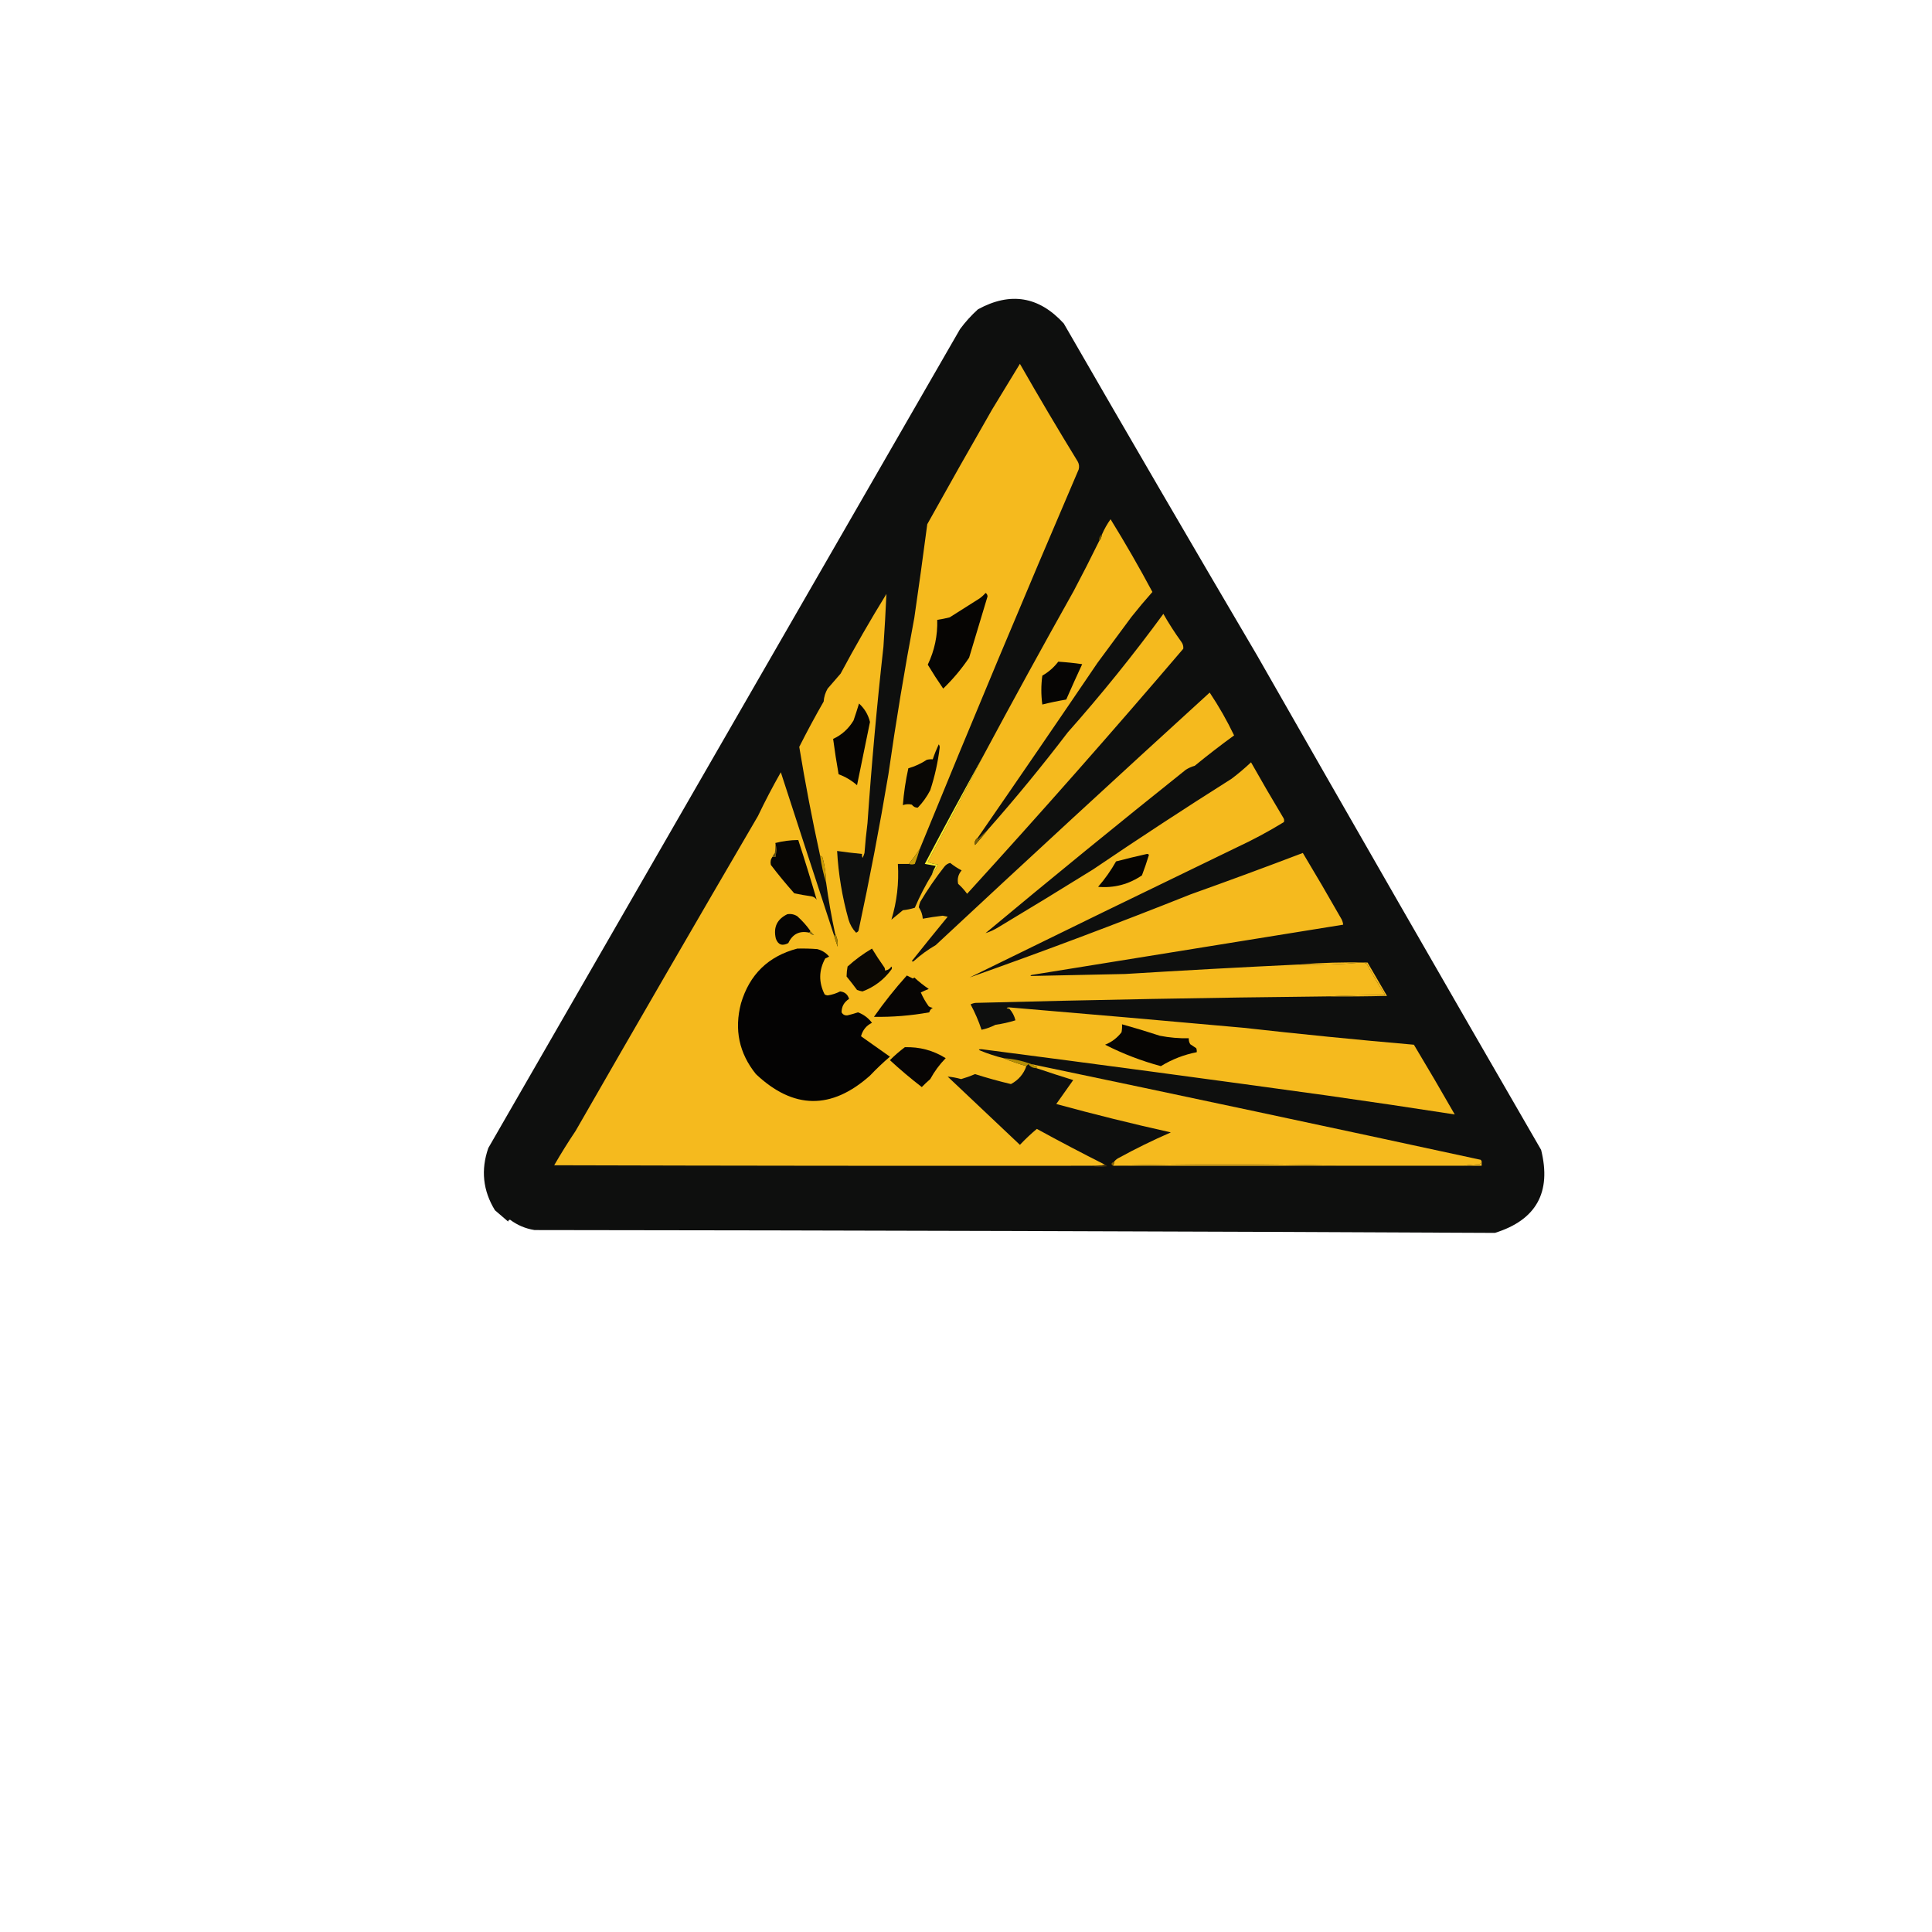 <?xml version="1.0" encoding="UTF-8" standalone="no"?>
<svg
   version="1.1"
   width="1024px"
   height="1024px"
   style="shape-rendering:geometricPrecision; text-rendering:geometricPrecision; image-rendering:optimizeQuality; fill-rule:evenodd; clip-rule:evenodd"
   id="svg69"
   sodipodi:docname="inst_aversive_image_2.svg"
   inkscape:version="1.3 (0e150ed6c4, 2023-07-21)"
   inkscape:export-filename="inst_aversive_image_2.png"
   inkscape:export-xdpi="96"
   inkscape:export-ydpi="96"
   xmlns:inkscape="http://www.inkscape.org/namespaces/inkscape"
   xmlns:sodipodi="http://sodipodi.sourceforge.net/DTD/sodipodi-0.dtd"
   xmlns="http://www.w3.org/2000/svg"
   xmlns:svg="http://www.w3.org/2000/svg">
  <defs
     id="defs69" />
  <sodipodi:namedview
     id="namedview69"
     pagecolor="#ffffff"
     bordercolor="#000000"
     borderopacity="0.25"
     inkscape:showpageshadow="2"
     inkscape:pageopacity="0.0"
     inkscape:pagecheckerboard="0"
     inkscape:deskcolor="#d1d1d1"
     inkscape:zoom="0.27379672"
     inkscape:cx="549.67788"
     inkscape:cy="242.88092"
     inkscape:window-width="1920"
     inkscape:window-height="1094"
     inkscape:window-x="-11"
     inkscape:window-y="-11"
     inkscape:window-maximized="1"
     inkscape:current-layer="svg69" />
  <g
     id="g69">
    <g
       id="g25"
       transform="translate(25.826,-142.043)">
      <path
         style="opacity:1"
         fill="#0e0f0e"
         d="m 640.5,489.5 c 49.89,87.442 100.057,174.775 150.5,262 5.581,22.517 -2.586,37.183 -24.5,44 -169.5,-0.833 -339.166,-1.333 -509,-1.5 -4.805,-0.767 -9.139,-2.6 -13,-5.5 -0.607,0.124 -0.94,0.457 -1,1 -2.333,-2 -4.667,-4 -7,-6 -6.379,-10.409 -7.545,-21.409 -3.5,-33 83.333,-144.667 166.667,-289.333 250,-434 2.797,-3.799 5.964,-7.299 9.5,-10.5 17.183,-9.399 32.35,-6.899 45.5,7.5 33.941,58.894 68.108,117.56 102.5,176 z"
         id="path25" />
    </g>
    <g
       id="g3"
       style="clip-rule:evenodd;fill:#f5ba1e;fill-opacity:1;fill-rule:evenodd;stroke-width:1.894;image-rendering:optimizeQuality;shape-rendering:geometricPrecision;text-rendering:geometricPrecision"
       transform="matrix(0.528,0,0,0.528,270.238,135.548)">
      <path
         style="opacity:1;fill:#f5ba1e;fill-opacity:1;stroke-width:1.894"
         fill="#fbd825"
         d="m 411.5,595.5 c -3.422,5.178 -7.089,10.178 -11,15 -3.667,0 -7.333,0 -11,0 1.182,19.2 -0.984,37.866 -6.5,56 3.833,-3.167 7.667,-6.333 11.5,-9.5 4.093,-0.446 8.093,-1.279 12,-2.5 4.915,-11.5 10.582,-22.5 17,-33 2.619,-3.062 4.619,-6.562 6,-10.5 -3.48,-0.301 -6.813,-1.135 -10,-2.5 18.988,-35.648 37.654,-71.314 56,-107 29.634,-55.267 59.801,-110.267 90.5,-165 8.784,-16.568 17.284,-33.235 25.5,-50 1.565,-2.009 2.565,-4.343 3,-7 2.303,-5.27 5.136,-10.27 8.5,-15 14.85,24.058 28.85,48.392 42,73 -7.238,8.148 -14.238,16.481 -21,25 -11.333,15.333 -22.667,30.667 -34,46 -39.93,58.869 -80.096,117.536 -120.5,176 -2.5,1.689 -3.333,4.022 -2.5,7 4.401,-4.893 8.568,-9.893 12.5,-15 28.02,-31.716 54.853,-64.383 80.5,-98 33.896,-38.22 65.896,-77.887 96,-119 5.501,9.673 11.501,19.006 18,28 1.59,2.15 2.257,4.483 2,7 -70.922,83.126 -143.255,165.126 -217,246 -2.63,-3.632 -5.63,-6.965 -9,-10 -1.059,-5.056 0.107,-9.556 3.5,-13.5 -4.089,-2.127 -7.923,-4.627 -11.5,-7.5 -2.468,0.604 -4.468,1.938 -6,4 -8.741,11.146 -16.741,22.812 -24,35 -0.704,1.778 -1.204,3.612 -1.5,5.5 2.327,3.466 3.66,7.299 4,11.5 6.62,-1.214 13.287,-2.214 20,-3 1.667,0.333 3.333,0.667 5,1 -12.12,14.742 -24.12,29.575 -36,44.5 0.667,0.667 1.333,0.667 2,0 6.773,-6.107 14.107,-11.44 22,-16 91.216,-85.052 182.883,-169.552 275,-253.5 9.258,13.865 17.424,28.198 24.5,43 -13.452,9.784 -26.619,19.951 -39.5,30.5 -3.226,0.885 -6.226,2.219 -9,4 -67.551,53.949 -134.551,108.615 -201,164 4.46,-1.392 8.793,-3.392 13,-6 31.833,-19.082 63.5,-38.416 95,-58 45.821,-31.08 92.154,-61.413 139,-91 6.793,-5.125 13.293,-10.625 19.5,-16.5 10.414,18.497 21.081,36.831 32,55 1.187,1.544 1.52,3.211 1,5 -15.276,9.39 -31.11,17.89 -47.5,25.5 -89.65,43.327 -178.983,86.827 -268,130.5 74.303,-26.278 148.303,-54.111 222,-83.5 37.654,-13.44 75.154,-27.273 112.5,-41.5 12.907,21.474 25.574,43.141 38,65 1.411,2.15 2.245,4.484 2.5,7 -104.35,16.77 -208.683,33.604 -313,50.5 -0.333,0.333 -0.667,0.667 -1,1 31.646,-0.733 63.313,-1.4 95,-2 57.981,-3.577 115.981,-6.744 174,-9.5 21.026,0.533 42.193,-0.133 63.5,-2 1.764,0.044 3.431,0.378 5,1 5.788,10.747 11.955,21.247 18.5,31.5 -19.504,0.168 -38.838,0.668 -58,1.5 -117.649,1.239 -235.316,3.406 -353,6.5 -1.756,0.202 -3.422,0.702 -5,1.5 4.4,8.217 8.066,16.717 11,25.5 4.772,-1.037 9.439,-2.704 14,-5 6.807,-0.967 13.474,-2.467 20,-4.5 -1.043,-4.369 -3.043,-8.202 -6,-11.5 -3.437,-0.649 -3.604,-1.149 -0.5,-1.5 78.513,6.578 157.013,13.411 235.5,20.5 56.932,6.388 113.932,12.054 171,17 13.919,23.169 27.586,46.502 41,70 -42.572,-6.606 -85.238,-12.939 -128,-19 -115.611,-16.016 -231.278,-31.516 -347,-46.5 -3.102,-0.003 -3.435,0.497 -1,1.5 7.521,3.102 15.188,5.602 23,7.5 7.653,3.105 15.319,5.771 23,8 -2.821,7.99 -7.988,13.99 -15.5,18 -12.13,-2.866 -24.13,-6.199 -36,-10 -4.571,1.953 -9.238,3.62 -14,5 -4.487,-1.283 -8.987,-2.117 -13.5,-2.5 24.167,22.833 48.333,45.667 72.5,68.5 5.377,-5.712 11.043,-11.045 17,-16 22.634,12.4 45.468,24.4 68.5,36 -4.47,0.986 -9.137,1.319 -14,1 -179.667,0.167 -359.334,0 -539,-0.5 6.791,-11.752 13.958,-23.252 21.5,-34.5 60.601,-105.592 121.601,-210.925 183,-316 7.157,-14.982 14.823,-29.648 23,-44 17.754,54.76 35.587,109.427 53.5,164 1.054,3.664 2.221,7.331 3.5,11 0.489,-4.669 -0.344,-9.002 -2.5,-13 -3.641,-16.873 -6.641,-33.873 -9,-51 -0.191,-8.458 -1.358,-16.791 -3.5,-25 -0.417,-1.256 -1.25,-1.923 -2.5,-2 -7.961,-36.305 -14.961,-72.805 -21,-109.5 7.781,-15.428 15.948,-30.595 24.5,-45.5 0.326,-4.646 1.66,-8.979 4,-13 4.333,-5 8.667,-10 13,-15 14.534,-27.183 29.867,-53.849 46,-80 -0.793,17.654 -1.793,35.321 -3,53 -6.568,58.882 -11.902,117.882 -16,177 -1.264,9.973 -2.264,19.973 -3,30 -0.471,1.746 -1.138,3.413 -2,5 -0.49,-1.293 -0.657,-2.627 -0.5,-4 -8.362,-0.821 -16.695,-1.821 -25,-3 1.297,23.334 5.131,46.334 11.5,69 1.507,5.027 4.007,9.36 7.5,13 1.147,-0.318 1.981,-0.984 2.5,-2 11.183,-52.099 21.183,-104.432 30,-157 7.478,-52.536 16.145,-104.869 26,-157 4.551,-31.293 8.885,-62.627 13,-94 21.413,-38.495 43.08,-76.829 65,-115 9.333,-15.333 18.667,-30.667 28,-46 18.829,32.996 38.163,65.663 58,98 1.422,2.53 1.755,5.197 1,8 -54.285,126.566 -107.452,253.566 -159.5,381 z"
         id="path3" />
    </g>
    <g
       id="g4"
       style="clip-rule:evenodd;fill-rule:evenodd;stroke-width:1.894;image-rendering:optimizeQuality;shape-rendering:geometricPrecision;text-rendering:geometricPrecision"
       transform="matrix(0.528,0,0,0.528,270.238,135.548)">
      <path
         style="opacity:1;stroke-width:1.894"
         fill="#735900"
         d="m 594.5,279.5 c -0.435,2.657 -1.435,4.991 -3,7 -0.334,-2.991 0.666,-5.324 3,-7 z"
         id="path4" />
    </g>
    <g
       id="g5"
       style="clip-rule:evenodd;fill-rule:evenodd;stroke-width:1.894;image-rendering:optimizeQuality;shape-rendering:geometricPrecision;text-rendering:geometricPrecision"
       transform="matrix(0.528,0,0,0.528,270.238,135.548)">
      <path
         style="opacity:1;stroke-width:1.894"
         fill="#060503"
         d="m 477.5,338.5 c 1.225,0.652 1.892,1.819 2,3.5 -6.163,20.49 -12.33,40.99 -18.5,61.5 -7.538,11.211 -16.205,21.545 -26,31 -5.416,-7.83 -10.583,-15.83 -15.5,-24 6.803,-14.24 9.97,-29.24 9.5,-45 4.196,-0.605 8.363,-1.438 12.5,-2.5 10,-6.333 20,-12.667 30,-19 2.263,-1.617 4.263,-3.45 6,-5.5 z"
         id="path5" />
    </g>
    <g
       id="g6"
       style="clip-rule:evenodd;fill-rule:evenodd;stroke-width:1.894;image-rendering:optimizeQuality;shape-rendering:geometricPrecision;text-rendering:geometricPrecision"
       transform="matrix(0.528,0,0,0.528,270.238,135.548)">
      <path
         style="opacity:1;stroke-width:1.894"
         fill="#060504"
         d="m 550.5,407.5 c 8.031,0.503 16.031,1.336 24,2.5 -5.462,11.759 -10.795,23.592 -16,35.5 -8.073,1.352 -16.073,3.019 -24,5 -1.333,-9.667 -1.333,-19.333 0,-29 6.267,-3.6 11.6,-8.267 16,-14 z"
         id="path6" />
    </g>
    <g
       id="g7"
       style="clip-rule:evenodd;fill-rule:evenodd;stroke-width:1.894;image-rendering:optimizeQuality;shape-rendering:geometricPrecision;text-rendering:geometricPrecision"
       transform="matrix(0.528,0,0,0.528,270.238,135.548)">
      <path
         style="opacity:1;stroke-width:1.894"
         fill="#060503"
         d="m 350.5,449.5 c 5.539,5.042 9.206,11.209 11,18.5 -4.397,21.154 -8.731,42.321 -13,63.5 -5.499,-4.831 -11.666,-8.498 -18.5,-11 -2.094,-11.799 -3.927,-23.633 -5.5,-35.5 8.607,-3.928 15.441,-10.094 20.5,-18.5 1.946,-5.669 3.779,-11.336 5.5,-17 z"
         id="path7" />
    </g>
    <g
       id="g8"
       style="clip-rule:evenodd;fill-rule:evenodd;stroke-width:1.894;image-rendering:optimizeQuality;shape-rendering:geometricPrecision;text-rendering:geometricPrecision"
       transform="matrix(0.528,0,0,0.528,270.238,135.548)">
      <path
         style="opacity:1;stroke-width:1.894"
         fill="#090704"
         d="m 430.5,490.5 c 0.647,0.774 0.98,1.774 1,3 -1.744,14.641 -4.91,28.975 -9.5,43 -3.308,6.45 -7.474,12.283 -12.5,17.5 -2.438,0.115 -4.438,-0.885 -6,-3 -3.062,-0.741 -6.062,-0.575 -9,0.5 0.941,-12.328 2.774,-24.661 5.5,-37 6.547,-1.849 12.714,-4.682 18.5,-8.5 1.973,-0.495 3.973,-0.662 6,-0.5 1.701,-5.076 3.701,-10.076 6,-15 z"
         id="path8" />
    </g>
    <g
       id="g9"
       style="clip-rule:evenodd;fill-rule:evenodd;stroke-width:1.894;image-rendering:optimizeQuality;shape-rendering:geometricPrecision;text-rendering:geometricPrecision"
       transform="matrix(0.528,0,0,0.528,270.238,135.548)">
      <path
         style="opacity:1;stroke-width:1.894"
         fill="#f8ec2d"
         d="m 475.5,501.5 c -18.346,35.686 -37.012,71.352 -56,107 3.187,1.365 6.52,2.199 10,2.5 -1.381,3.938 -3.381,7.438 -6,10.5 1.047,-3.096 2.38,-6.096 4,-9 -3.667,-0.667 -7.333,-1.333 -11,-2 19.33,-36.625 38.996,-72.958 59,-109 z"
         id="path9" />
    </g>
    <g
       id="g10"
       style="clip-rule:evenodd;fill-rule:evenodd;stroke-width:1.894;image-rendering:optimizeQuality;shape-rendering:geometricPrecision;text-rendering:geometricPrecision"
       transform="matrix(0.528,0,0,0.528,270.238,135.548)">
      <path
         style="opacity:1;stroke-width:1.894"
         fill="#765d07"
         d="m 479.5,576.5 c -3.932,5.107 -8.099,10.107 -12.5,15 -0.833,-2.978 0,-5.311 2.5,-7 -0.065,0.438 0.101,0.772 0.5,1 3.036,-3.204 6.203,-6.204 9.5,-9 z"
         id="path10" />
    </g>
    <g
       id="g11"
       style="clip-rule:evenodd;fill-rule:evenodd;stroke-width:1.894;image-rendering:optimizeQuality;shape-rendering:geometricPrecision;text-rendering:geometricPrecision"
       transform="matrix(0.528,0,0,0.528,270.238,135.548)">
      <path
         style="opacity:1;stroke-width:1.894"
         fill="#080604"
         d="m 263.5,603.5 c 1,0 2,0 3,0 1.178,-4.812 1.178,-9.479 0,-14 7.268,-1.898 14.934,-2.898 23,-3 6.499,19.989 12.665,39.989 18.5,60 -1.319,-1.987 -3.152,-3.154 -5.5,-3.5 -5.735,-0.804 -11.402,-1.804 -17,-3 -8.211,-9.209 -16.044,-18.709 -23.5,-28.5 -0.703,-2.982 -0.203,-5.649 1.5,-8 z"
         id="path11" />
    </g>
    <g
       id="g12"
       style="clip-rule:evenodd;fill-rule:evenodd;stroke-width:1.894;image-rendering:optimizeQuality;shape-rendering:geometricPrecision;text-rendering:geometricPrecision"
       transform="matrix(0.528,0,0,0.528,270.238,135.548)">
      <path
         style="opacity:1;stroke-width:1.894"
         fill="#5f4d11"
         d="m 266.5,589.5 c 1.178,4.521 1.178,9.188 0,14 -1,0 -2,0 -3,0 0.582,-1.431 1.415,-2.764 2.5,-4 0.498,-3.317 0.665,-6.65 0.5,-10 z"
         id="path12" />
    </g>
    <g
       id="g13"
       style="clip-rule:evenodd;fill-rule:evenodd;stroke-width:1.894;image-rendering:optimizeQuality;shape-rendering:geometricPrecision;text-rendering:geometricPrecision"
       transform="matrix(0.528,0,0,0.528,270.238,135.548)">
      <path
         style="opacity:1;stroke-width:1.894"
         fill="#060503"
         d="m 639.5,600.5 c 0.876,-0.131 1.543,0.202 2,1 -2.106,6.93 -4.439,13.763 -7,20.5 -13.311,9.049 -27.978,12.882 -44,11.5 6.861,-7.886 12.861,-16.386 18,-25.5 10.415,-2.711 20.748,-5.211 31,-7.5 z"
         id="path13" />
    </g>
    <g
       id="g14"
       style="clip-rule:evenodd;fill-rule:evenodd;stroke-width:1.894;image-rendering:optimizeQuality;shape-rendering:geometricPrecision;text-rendering:geometricPrecision"
       transform="matrix(0.528,0,0,0.528,270.238,135.548)">
      <path
         style="opacity:1;stroke-width:1.894"
         fill="#c89d0a"
         d="m 411.5,595.5 c -1.461,5.05 -3.128,10.05 -5,15 -1.901,0.731 -3.901,0.731 -6,0 3.911,-4.822 7.578,-9.822 11,-15 z"
         id="path14" />
    </g>
    <g
       id="g15"
       style="clip-rule:evenodd;fill-rule:evenodd;stroke-width:1.894;image-rendering:optimizeQuality;shape-rendering:geometricPrecision;text-rendering:geometricPrecision"
       transform="matrix(0.528,0,0,0.528,270.238,135.548)">
      <path
         style="opacity:1;stroke-width:1.894"
         fill="#cc9c03"
         d="m 311.5,602.5 c 1.25,0.077 2.083,0.744 2.5,2 2.142,8.209 3.309,16.542 3.5,25 -2.737,-8.719 -4.737,-17.719 -6,-27 z"
         id="path15" />
    </g>
    <g
       id="g16"
       style="clip-rule:evenodd;fill-rule:evenodd;stroke-width:1.894;image-rendering:optimizeQuality;shape-rendering:geometricPrecision;text-rendering:geometricPrecision"
       transform="matrix(0.528,0,0,0.528,270.238,135.548)">
      <path
         style="opacity:1;stroke-width:1.894"
         fill="#060504"
         d="m 301.5,677.5 c 0.172,0.992 -0.162,1.658 -1,2 -9.712,-2.156 -16.712,1.344 -21,10.5 -6.071,3.205 -10.238,1.705 -12.5,-4.5 -2.679,-11.32 1.154,-19.487 11.5,-24.5 3.553,-0.598 6.886,0.069 10,2 4.911,4.406 9.245,9.24 13,14.5 z"
         id="path16" />
    </g>
    <g
       id="g17"
       style="clip-rule:evenodd;fill-rule:evenodd;stroke-width:1.894;image-rendering:optimizeQuality;shape-rendering:geometricPrecision;text-rendering:geometricPrecision"
       transform="matrix(0.528,0,0,0.528,270.238,135.548)">
      <path
         style="opacity:1;stroke-width:1.894"
         fill="#7e670e"
         d="m 301.5,677.5 c 1.096,1.603 2.43,3.103 4,4.5 -1.959,-0.097 -3.625,-0.93 -5,-2.5 0.838,-0.342 1.172,-1.008 1,-2 z"
         id="path17" />
    </g>
    <g
       id="g18"
       style="clip-rule:evenodd;fill-rule:evenodd;stroke-width:1.894;image-rendering:optimizeQuality;shape-rendering:geometricPrecision;text-rendering:geometricPrecision"
       transform="matrix(0.528,0,0,0.528,270.238,135.548)">
      <path
         style="opacity:1;stroke-width:1.894"
         fill="#a07e03"
         d="m 326.5,680.5 c 2.156,3.998 2.989,8.331 2.5,13 -1.279,-3.669 -2.446,-7.336 -3.5,-11 0.838,-0.342 1.172,-1.008 1,-2 z"
         id="path18" />
    </g>
    <g
       id="g19"
       style="clip-rule:evenodd;fill-rule:evenodd;stroke-width:1.894;image-rendering:optimizeQuality;shape-rendering:geometricPrecision;text-rendering:geometricPrecision"
       transform="matrix(0.528,0,0,0.528,270.238,135.548)">
      <path
         style="opacity:1;stroke-width:1.894"
         fill="#040303"
         d="m 288.5,695.5 c 6.675,-0.166 13.342,0 20,0.5 4.845,1.25 8.845,3.75 12,7.5 -1.333,0.667 -2.667,1.333 -4,2 -6.432,11.919 -6.599,23.919 -0.5,36 0.893,0.581 1.893,0.915 3,1 4.4,-0.641 8.566,-1.974 12.5,-4 4.656,0.488 7.656,2.988 9,7.5 -5.027,3.231 -7.527,7.731 -7.5,13.5 1.333,2.333 3.333,3.333 6,3 3.525,-0.842 7.025,-1.842 10.5,-3 5.631,2.12 10.297,5.62 14,10.5 -5.657,2.779 -9.323,7.279 -11,13.5 9.667,6.833 19.333,13.667 29,20.5 -6.969,5.968 -13.636,12.301 -20,19 -38.707,34.478 -76.874,33.978 -114.5,-1.5 -16.895,-21.003 -21.895,-44.67 -15,-71 8.564,-29.007 27.397,-47.34 56.5,-55 z"
         id="path19" />
    </g>
    <g
       id="g20"
       style="clip-rule:evenodd;fill-rule:evenodd;stroke-width:1.894;image-rendering:optimizeQuality;shape-rendering:geometricPrecision;text-rendering:geometricPrecision"
       transform="matrix(0.528,0,0,0.528,270.238,135.548)">
      <path
         style="opacity:1;stroke-width:1.894"
         fill="#0b0804"
         d="m 363.5,695.5 c 3.911,6.428 8.077,12.762 12.5,19 0.483,0.948 0.649,1.948 0.5,3 2.763,-0.244 4.929,-1.577 6.5,-4 0.667,1 0.667,2 0,3 -7.538,10.255 -17.205,17.589 -29,22 -1.888,-0.296 -3.722,-0.796 -5.5,-1.5 -3.379,-4.59 -6.879,-9.09 -10.5,-13.5 0.067,-3.558 0.401,-6.891 1,-10 7.612,-6.876 15.779,-12.876 24.5,-18 z"
         id="path20" />
    </g>
    <g
       id="g21"
       style="clip-rule:evenodd;fill-rule:evenodd;stroke-width:1.894;image-rendering:optimizeQuality;shape-rendering:geometricPrecision;text-rendering:geometricPrecision"
       transform="matrix(0.528,0,0,0.528,270.238,135.548)">
      <path
         style="opacity:1;stroke-width:1.894"
         fill="#070504"
         d="m 398.5,722.5 c 1.966,0.941 3.966,1.941 6,3 0.586,-0.209 1.086,-0.543 1.5,-1 4.546,4.214 9.379,8.047 14.5,11.5 -2.718,1.072 -5.385,2.238 -8,3.5 2.161,4.992 4.828,9.659 8,14 1.229,0.781 2.562,1.281 4,1.5 -1.82,0.979 -2.987,2.479 -3.5,4.5 -18.457,3.319 -36.957,4.819 -55.5,4.5 10.166,-14.501 21.166,-28.335 33,-41.5 z"
         id="path21" />
    </g>
    <g
       id="g22"
       style="clip-rule:evenodd;fill:#f5ba1e;fill-opacity:1;fill-rule:evenodd;stroke-width:1.894;image-rendering:optimizeQuality;shape-rendering:geometricPrecision;text-rendering:geometricPrecision"
       transform="matrix(0.528,0,0,0.528,270.238,135.548)">
      <path
         style="opacity:1;fill:#f5ba1e;fill-opacity:1;stroke-width:1.894"
         fill="#efe72f"
         d="m 820.5,743.5 c 19.162,-0.832 38.496,-1.332 58,-1.5 -6.545,-10.253 -12.712,-20.753 -18.5,-31.5 -1.569,-0.622 -3.236,-0.956 -5,-1 -21.307,1.867 -42.474,2.533 -63.5,2 23.208,-1.854 46.375,-2.52 69.5,-2 6.5,11.167 13,22.333 19.5,33.5 -19.997,0.5 -39.997,0.667 -60,0.5 z"
         id="path22" />
    </g>
    <g
       id="g23"
       style="clip-rule:evenodd;fill-rule:evenodd;stroke-width:1.894;image-rendering:optimizeQuality;shape-rendering:geometricPrecision;text-rendering:geometricPrecision"
       transform="matrix(0.528,0,0,0.528,270.238,135.548)">
      <path
         style="opacity:1;stroke-width:1.894"
         fill="#060503"
         d="m 614.5,771.5 c 12.745,3.537 25.412,7.371 38,11.5 9.578,1.872 19.245,2.705 29,2.5 -0.128,2.155 0.372,4.155 1.5,6 2,1.333 4,2.667 6,4 0.49,1.293 0.657,2.627 0.5,4 -12.887,2.515 -24.887,7.182 -36,14 -19.442,-5.224 -38.108,-12.39 -56,-21.5 6.671,-2.677 12.171,-6.844 16.5,-12.5 0.497,-2.646 0.664,-5.313 0.5,-8 z"
         id="path23" />
    </g>
    <g
       id="g24"
       style="clip-rule:evenodd;fill-rule:evenodd;stroke-width:1.894;image-rendering:optimizeQuality;shape-rendering:geometricPrecision;text-rendering:geometricPrecision"
       transform="matrix(0.528,0,0,0.528,270.238,135.548)">
      <path
         style="opacity:1;stroke-width:1.894"
         fill="#070504"
         d="m 396.5,794.5 c 14.817,-0.478 28.483,3.188 41,11 -6.143,6.288 -11.309,13.288 -15.5,21 -2.971,2.56 -5.804,5.227 -8.5,8 -11.077,-8.535 -21.744,-17.535 -32,-27 4.724,-4.729 9.724,-9.063 15,-13 z"
         id="path24" />
    </g>
    <g
       id="g25-5"
       style="clip-rule:evenodd;fill-rule:evenodd;stroke-width:1.894;image-rendering:optimizeQuality;shape-rendering:geometricPrecision;text-rendering:geometricPrecision"
       transform="matrix(0.528,0,0,0.528,270.238,135.548)">
      <path
         style="opacity:1;stroke-width:1.894"
         fill="#b48e05"
         d="m 495.5,805.5 c 9.757,0.623 19.09,2.623 28,6 1.777,1.1 3.777,1.934 6,2.5 -0.556,0.383 -0.889,0.883 -1,1.5 -3.39,-0.011 -6.056,-1.345 -8,-4 -0.682,0.743 -1.349,1.409 -2,2 -7.681,-2.229 -15.347,-4.895 -23,-8 z"
         id="path25-7" />
    </g>
    <g
       id="g26-9"
       style="clip-rule:evenodd;fill:#f5ba1e;fill-opacity:1;fill-rule:evenodd;stroke-width:1.894;image-rendering:optimizeQuality;shape-rendering:geometricPrecision;text-rendering:geometricPrecision"
       transform="matrix(0.528,0,0,0.528,270.238,135.548)">
      <path
         style="opacity:1;fill:#f5ba1e;fill-opacity:1;stroke-width:1.894"
         fill="#fcd824"
         d="m 523.5,811.5 c 150.44,31.463 300.773,63.463 451,96 0.886,0.825 1.219,1.825 1,3 -0.789,0.283 -1.456,0.783 -2,1.5 -5.516,0.173 -10.849,0.673 -16,1.5 -42,0 -84,0 -126,0 -74.329,-2.106 -148.663,-2.106 -223,0 -1,0 -2,0 -3,0 0.734,-1.208 1.067,-2.541 1,-4 1.074,-1.385 2.407,-2.551 4,-3.5 17.298,-9.483 34.965,-18.149 53,-26 -38.56,-8.575 -76.893,-18.075 -115,-28.5 5.667,-8 11.333,-16 17,-24 -12.389,-3.847 -24.722,-7.847 -37,-12 0.111,-0.617 0.444,-1.117 1,-1.5 -2.223,-0.566 -4.223,-1.4 -6,-2.5 z"
         id="path26-9" />
    </g>
    <g
       id="g27-6"
       style="clip-rule:evenodd;fill-rule:evenodd;stroke-width:1.894;image-rendering:optimizeQuality;shape-rendering:geometricPrecision;text-rendering:geometricPrecision"
       transform="matrix(0.528,0,0,0.528,270.238,135.548)">
      <path
         style="opacity:1;stroke-width:1.894"
         fill="#846205"
         d="m 606.5,909.5 c 0.067,1.459 -0.266,2.792 -1,4 -2.36,-1.408 -2.026,-2.741 1,-4 z"
         id="path27-8" />
    </g>
    <g
       id="g28-8"
       style="clip-rule:evenodd;fill:#f5ba1e;fill-opacity:1;fill-rule:evenodd;stroke-width:1.894;image-rendering:optimizeQuality;shape-rendering:geometricPrecision;text-rendering:geometricPrecision"
       transform="matrix(0.528,0,0,0.528,270.238,135.548)">
      <path
         style="opacity:1;fill:#f5ba1e;fill-opacity:1;stroke-width:1.894"
         fill="#fdea22"
         d="m 831.5,913.5 c -74.333,0 -148.667,0 -223,0 74.337,-2.106 148.671,-2.106 223,0 z"
         id="path28-1" />
    </g>
    <g
       id="g29"
       style="clip-rule:evenodd;fill:#f5ba1e;fill-opacity:1;fill-rule:evenodd;stroke-width:1.894;image-rendering:optimizeQuality;shape-rendering:geometricPrecision;text-rendering:geometricPrecision"
       transform="matrix(0.528,0,0,0.528,270.238,135.548)">
      <path
         style="opacity:1;fill:#f5ba1e;fill-opacity:1;stroke-width:1.894"
         fill="#9c760e"
         d="m 975.5,910.5 c 0,1 0,2 0,3 -6,0 -12,0 -18,0 5.151,-0.827 10.484,-1.327 16,-1.5 0.544,-0.717 1.211,-1.217 2,-1.5 z"
         id="path29" />
    </g>
    <g
       id="g30-7"
       style="clip-rule:evenodd;fill-rule:evenodd;stroke-width:1.894;image-rendering:optimizeQuality;shape-rendering:geometricPrecision;text-rendering:geometricPrecision"
       transform="matrix(0.528,0,0,0.528,270.238,135.548)">
      <path
         style="opacity:1;stroke-width:1.894"
         fill="#43320c"
         d="m 597.5,912.5 c 0.789,0.283 1.456,0.783 2,1.5 -5.516,0.817 -10.85,0.651 -16,-0.5 4.863,0.319 9.53,-0.014 14,-1 z"
         id="path30-2" />
    </g>
  </g>
</svg>
